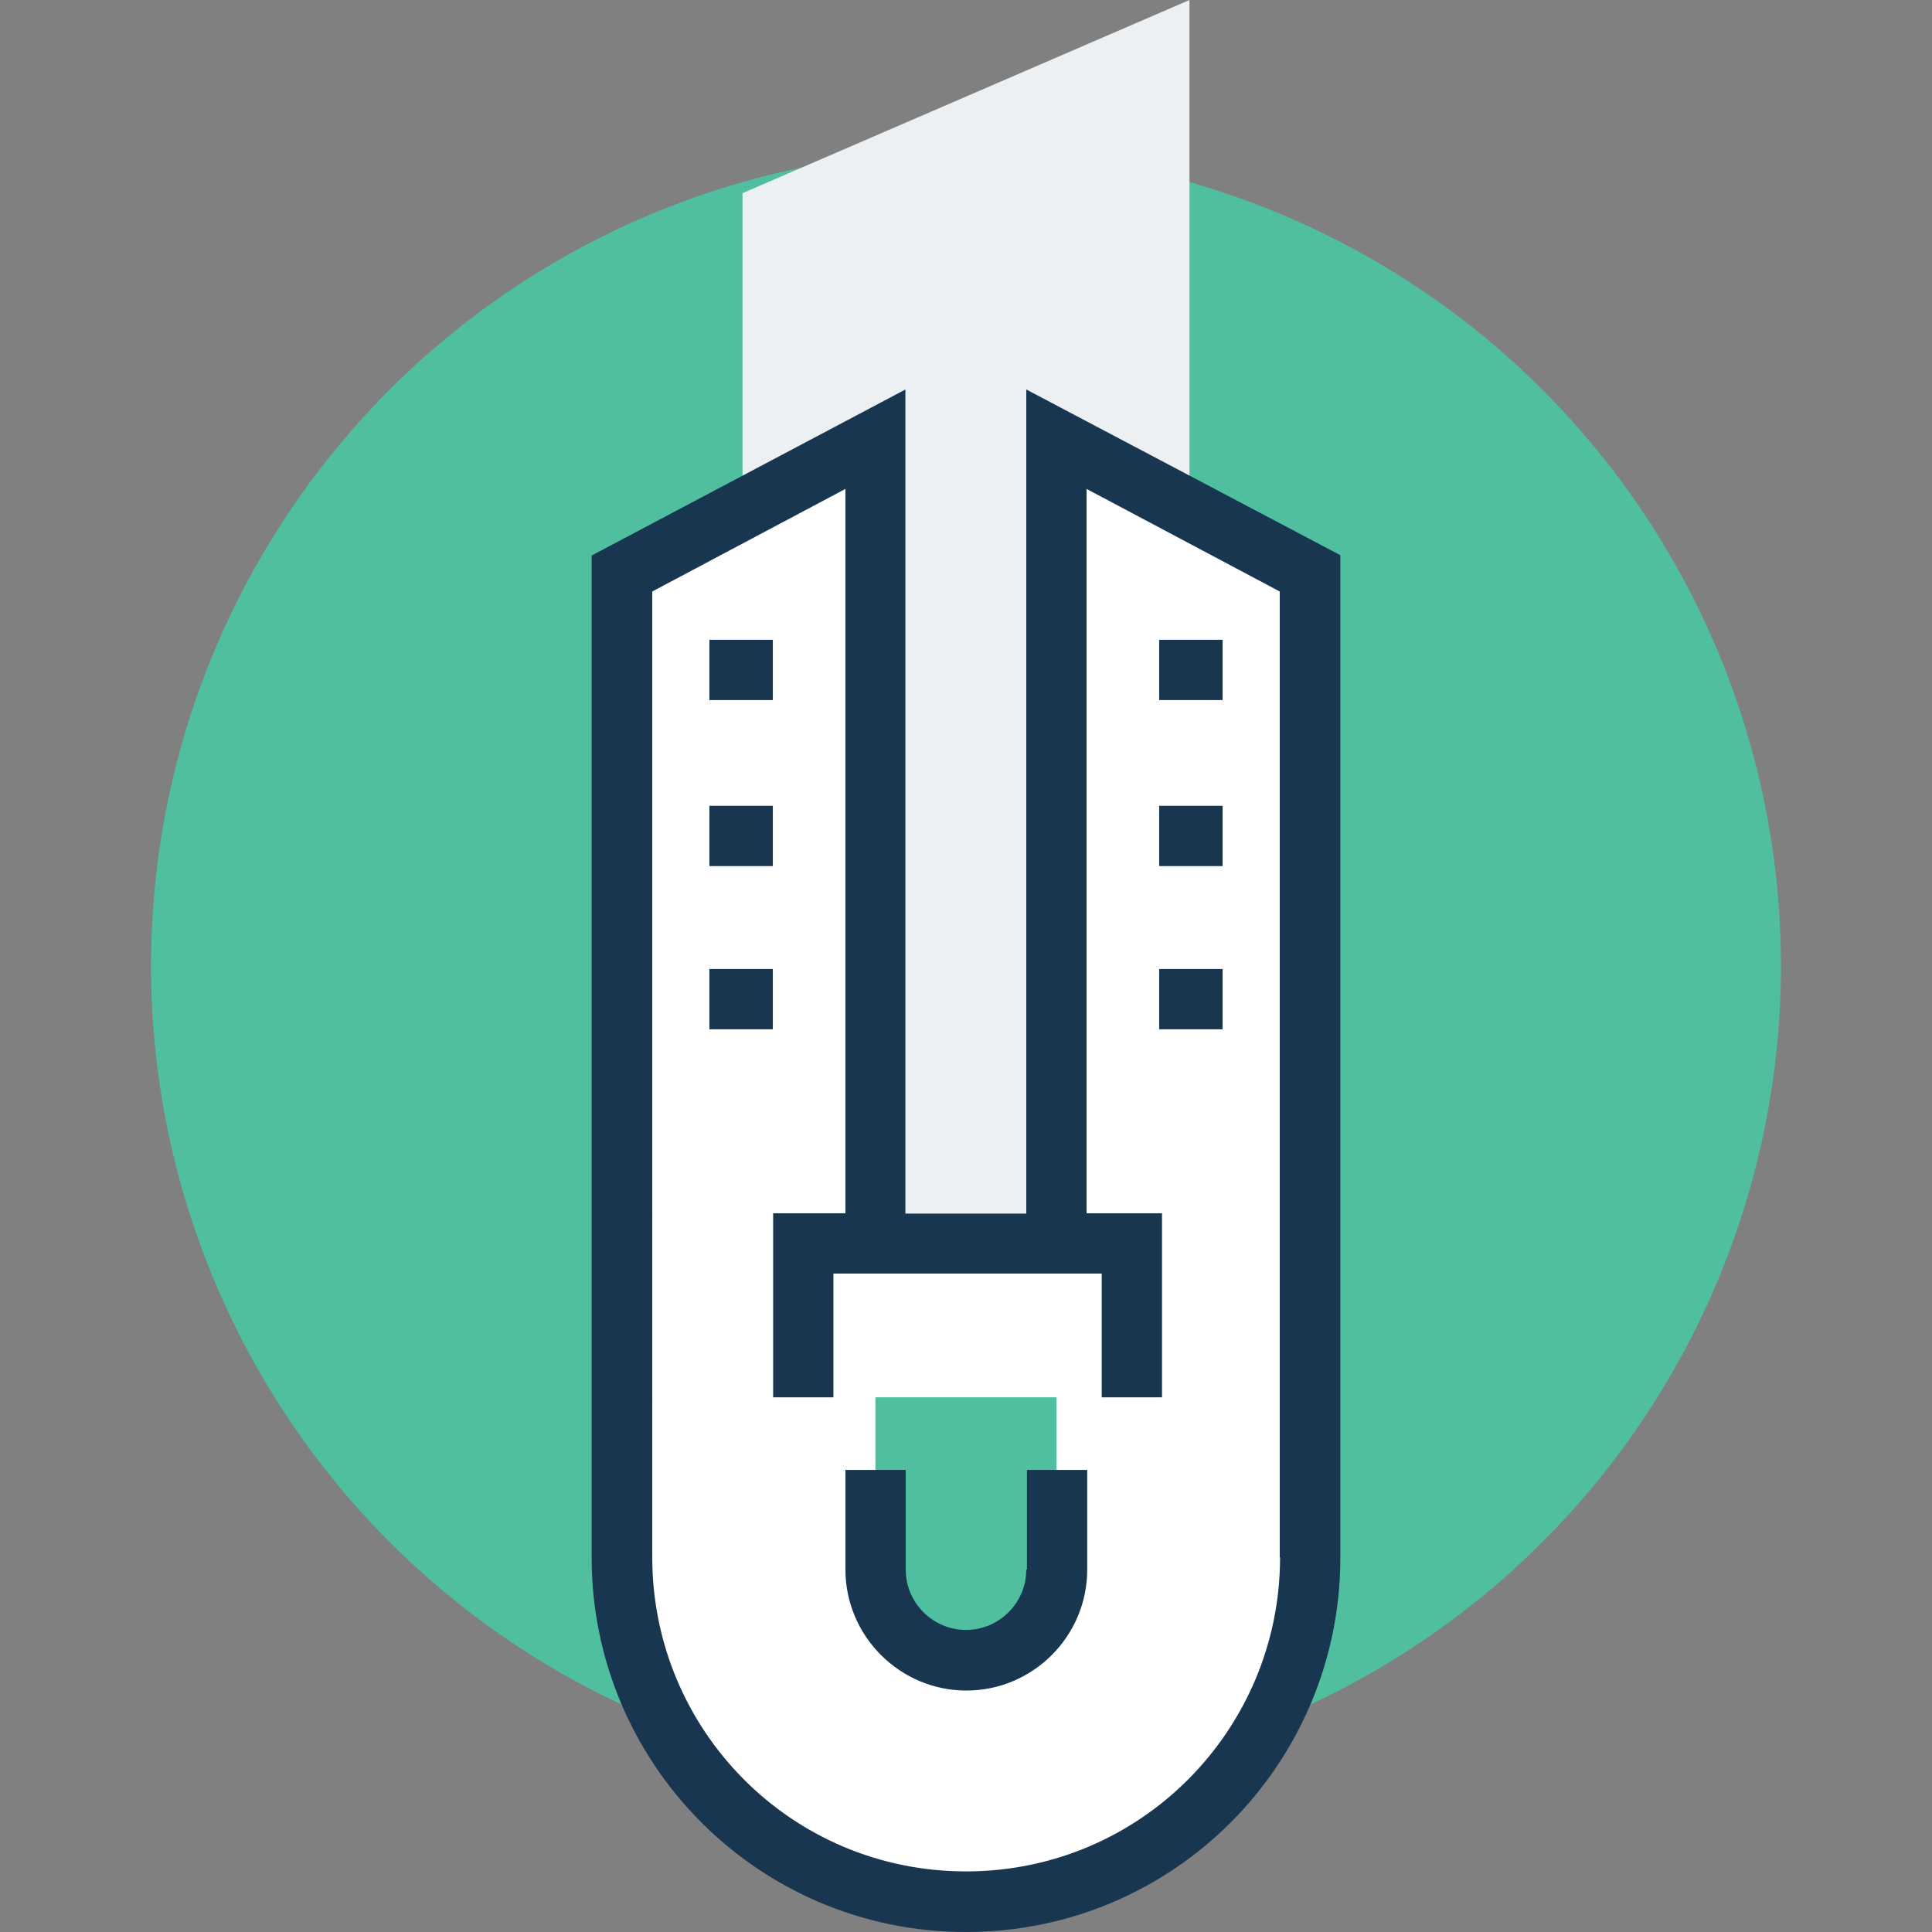 <?xml version="1.0" encoding="iso-8859-1"?>
<!-- Generator: Adobe Illustrator 19.0.0, SVG Export Plug-In . SVG Version: 6.00 Build 0)  -->
<svg version="1.1" id="Layer_1" xmlns="http://www.w3.org/2000/svg" xmlns:xlink="http://www.w3.org/1999/xlink" x="0px" y="0px"
	 viewBox="0 0 395.701 395.701" style="enable-background:new 0 0 395.701 395.701;" xml:space="preserve">
<rect x="0" y="0" width="395.701" height="395.701" fill="#808080" stroke="none"/>
<circle style="fill:#4FBF9F;" cx="197.85" cy="197.818" r="166.917"/>
<polygon style="fill:#ECF0F3;" points="243.62,0 243.62,104.533 216.404,90.246 216.404,254.061 179.297,254.061 179.297,90.246 
	152.081,104.533 152.081,39.564 "/>
<g>
	<path style="fill:#FFFFFF;" d="M216.404,90.246v231.176c0,10.537-8.663,18.554-18.554,18.554l0,0
		c-10.537,0-18.554-8.663-18.554-18.554V90.246l-51.911,27.216v201.503c0,38.917,31.547,70.465,70.465,70.465l0,0
		c38.917,0,70.465-31.547,70.465-70.465V117.463L216.404,90.246z"/>
	<polyline style="fill:#FFFFFF;" points="164.493,286.19 164.493,254.707 231.855,254.707 231.855,286.19 	"/>
</g>
<g>
	<path style="fill:#193651;" d="M210.198,321.487c0,6.788-5.56,12.347-12.347,12.347c-6.788,0-12.347-5.56-12.347-12.347v-20.428
		h-12.347v20.428c0,13.576,11.119,24.76,24.76,24.76c13.64,0,24.76-11.119,24.76-24.76v-20.428h-12.347v20.428H210.198z"/>
	<path style="fill:#193651;" d="M210.198,79.774v168.792h-24.76V79.774l-64.259,34.004V319.03c0,42.02,34.004,76.671,76.671,76.671
		s76.671-34.586,76.671-76.671V113.713L210.198,79.774z M262.174,318.966c0,35.232-28.444,64.323-64.323,64.323
		s-64.259-29.026-64.259-64.323V121.147l39.564-21.01v148.364h-14.804v37.689h12.347v-25.341h54.949v25.341h12.347v-37.689h-15.451
		V100.137l39.564,21.01v197.818H262.174z"/>
	<rect x="237.414" y="131.038" style="fill:#193651;" width="12.994" height="12.347"/>
	<rect x="237.414" y="165.042" style="fill:#193651;" width="12.994" height="12.347"/>
	<rect x="237.414" y="198.465" style="fill:#193651;" width="12.994" height="12.347"/>
	<rect x="145.293" y="131.038" style="fill:#193651;" width="12.994" height="12.347"/>
	<rect x="145.293" y="165.042" style="fill:#193651;" width="12.994" height="12.347"/>
	<rect x="145.293" y="198.465" style="fill:#193651;" width="12.994" height="12.347"/>
</g>
<g>
</g>
<g>
</g>
<g>
</g>
<g>
</g>
<g>
</g>
<g>
</g>
<g>
</g>
<g>
</g>
<g>
</g>
<g>
</g>
<g>
</g>
<g>
</g>
<g>
</g>
<g>
</g>
<g>
</g>
</svg>
